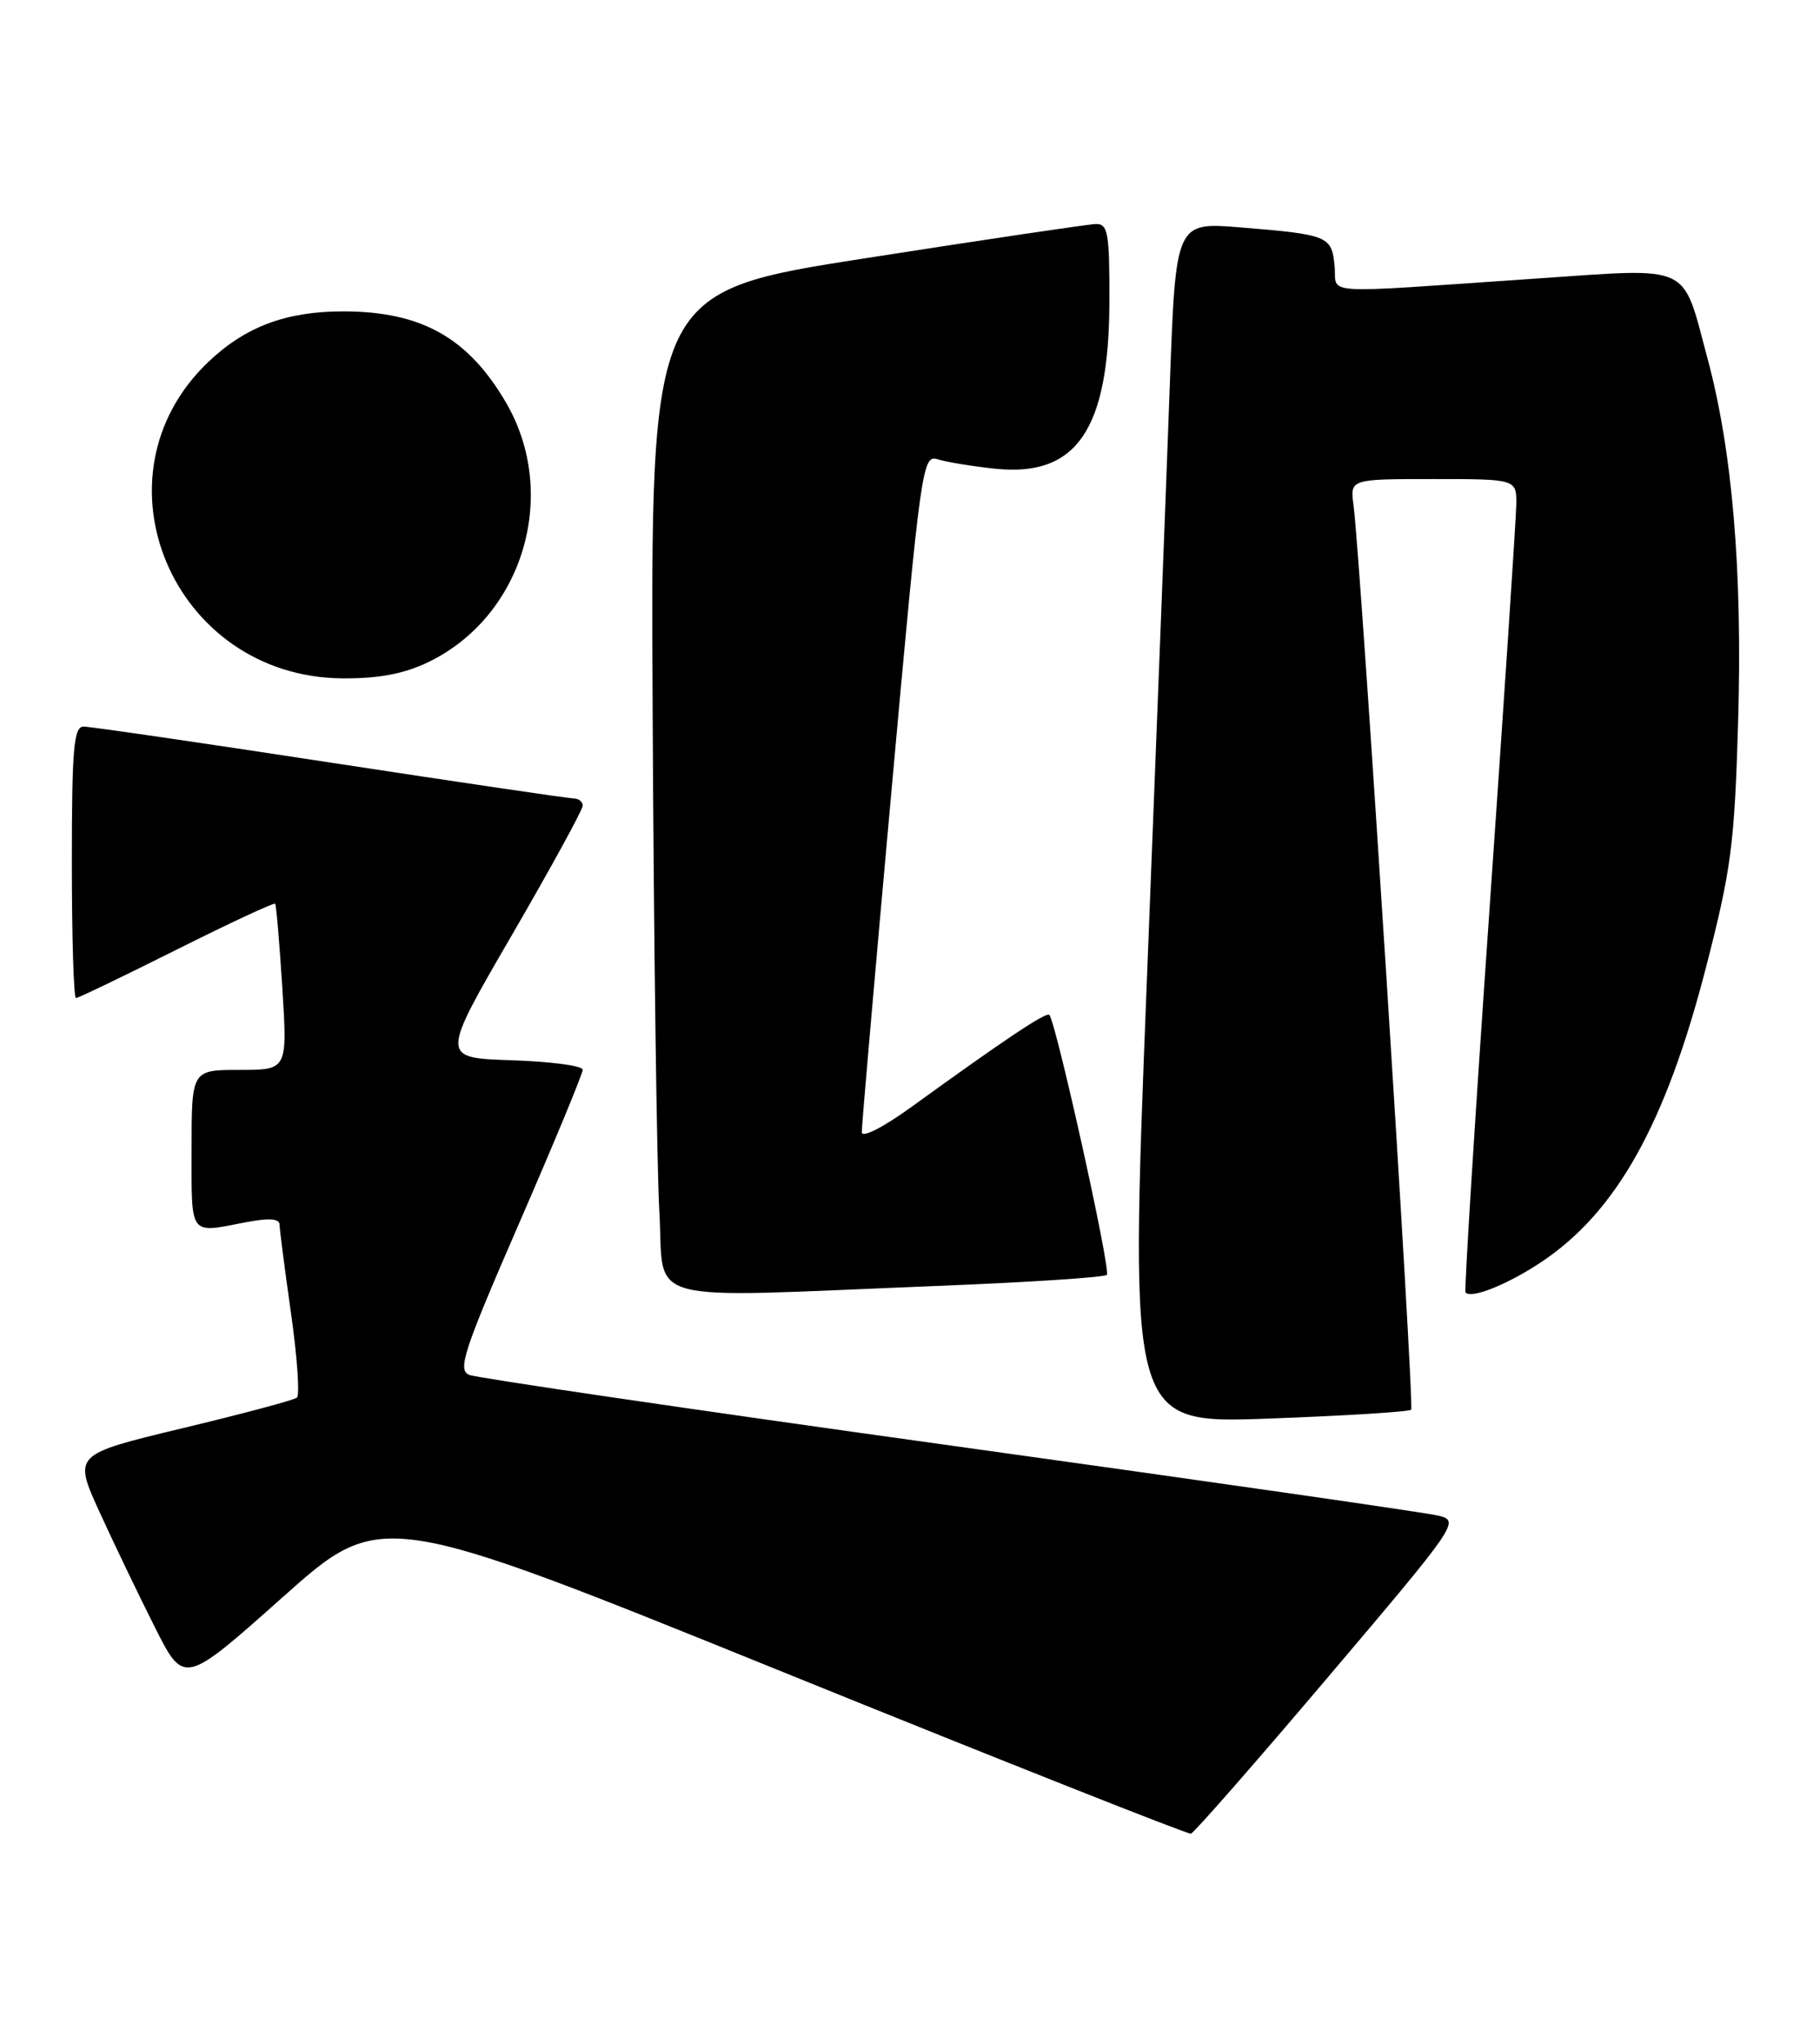 <?xml version="1.0" encoding="UTF-8" standalone="no"?>
<!DOCTYPE svg PUBLIC "-//W3C//DTD SVG 1.1//EN" "http://www.w3.org/Graphics/SVG/1.1/DTD/svg11.dtd" >
<svg xmlns="http://www.w3.org/2000/svg" xmlns:xlink="http://www.w3.org/1999/xlink" version="1.1" viewBox="0 0 228 256">
 <g >
 <path fill="currentColor"
d=" M 166.41 210.00 C 182.62 190.88 182.89 190.49 180.22 189.83 C 178.73 189.46 151.18 185.50 119.00 181.03 C 86.83 176.56 59.73 172.58 58.79 172.20 C 57.29 171.59 58.06 169.24 65.04 153.19 C 69.42 143.12 73.00 134.48 73.00 133.98 C 73.00 133.48 68.99 132.95 64.10 132.79 C 55.19 132.50 55.19 132.50 64.10 117.16 C 68.99 108.73 73.00 101.42 73.00 100.91 C 73.00 100.41 72.49 100.00 71.87 100.00 C 71.25 100.00 57.51 97.97 41.34 95.50 C 25.16 93.02 11.27 91.00 10.47 91.00 C 9.24 91.00 9.00 93.73 9.00 108.00 C 9.00 117.35 9.23 125.00 9.52 125.00 C 9.80 125.00 15.47 122.27 22.12 118.94 C 28.77 115.61 34.33 113.02 34.47 113.19 C 34.61 113.36 35.01 118.11 35.37 123.75 C 36.01 134.00 36.01 134.00 30.01 134.00 C 24.00 134.00 24.00 134.00 24.00 144.00 C 24.00 154.95 23.64 154.47 30.75 153.09 C 33.70 152.52 35.01 152.61 35.02 153.38 C 35.03 154.00 35.68 159.00 36.46 164.50 C 37.24 170.00 37.57 174.75 37.19 175.05 C 36.81 175.36 30.35 177.08 22.84 178.88 C 9.19 182.16 9.19 182.16 12.45 189.33 C 14.25 193.27 17.37 199.77 19.39 203.78 C 23.05 211.05 23.05 211.05 35.41 200.04 C 47.77 189.03 47.77 189.03 98.13 209.43 C 125.83 220.65 148.81 229.75 149.19 229.66 C 149.57 229.57 157.32 220.72 166.41 210.00 Z  M 176.78 176.56 C 177.23 176.10 170.48 70.27 169.56 63.25 C 169.13 60.00 169.13 60.00 179.56 60.00 C 190.00 60.00 190.00 60.00 189.95 63.25 C 189.92 65.04 188.41 87.88 186.59 114.00 C 184.77 140.12 183.42 161.67 183.59 161.87 C 184.30 162.70 188.81 160.90 193.02 158.11 C 202.48 151.83 208.65 140.82 213.72 121.15 C 216.88 108.90 217.29 105.76 217.74 90.50 C 218.30 71.51 217.03 56.47 213.89 44.82 C 210.67 32.86 212.15 33.55 192.42 34.89 C 164.54 36.79 167.55 36.98 167.19 33.30 C 166.83 29.56 166.39 29.38 155.39 28.48 C 147.29 27.82 147.29 27.82 146.55 48.16 C 146.15 59.35 144.84 93.20 143.65 123.40 C 141.49 178.30 141.49 178.30 158.89 177.67 C 168.46 177.32 176.51 176.82 176.78 176.56 Z  M 117.30 161.06 C 128.74 160.61 138.35 159.98 138.66 159.67 C 139.20 159.14 132.28 127.95 131.45 127.11 C 131.05 126.72 125.89 130.16 114.25 138.59 C 110.66 141.19 107.98 142.56 107.96 141.81 C 107.94 141.09 109.63 121.69 111.71 98.70 C 115.38 58.13 115.55 56.91 117.49 57.53 C 118.60 57.88 121.86 58.41 124.74 58.71 C 134.89 59.75 138.94 53.79 138.98 37.75 C 139.00 29.10 138.80 28.01 137.25 28.06 C 136.29 28.09 123.35 30.01 108.50 32.33 C 81.50 36.53 81.50 36.53 81.76 89.02 C 81.90 117.88 82.28 146.11 82.60 151.75 C 83.28 163.56 79.57 162.57 117.30 161.06 Z  M 53.69 82.91 C 65.53 77.18 70.09 61.93 63.40 50.44 C 58.65 42.29 52.78 39.00 43.00 39.00 C 35.85 39.00 30.77 40.90 26.13 45.30 C 10.99 59.66 21.66 84.83 42.93 84.96 C 47.48 84.99 50.63 84.39 53.69 82.91 Z "/>
</g>
</svg>